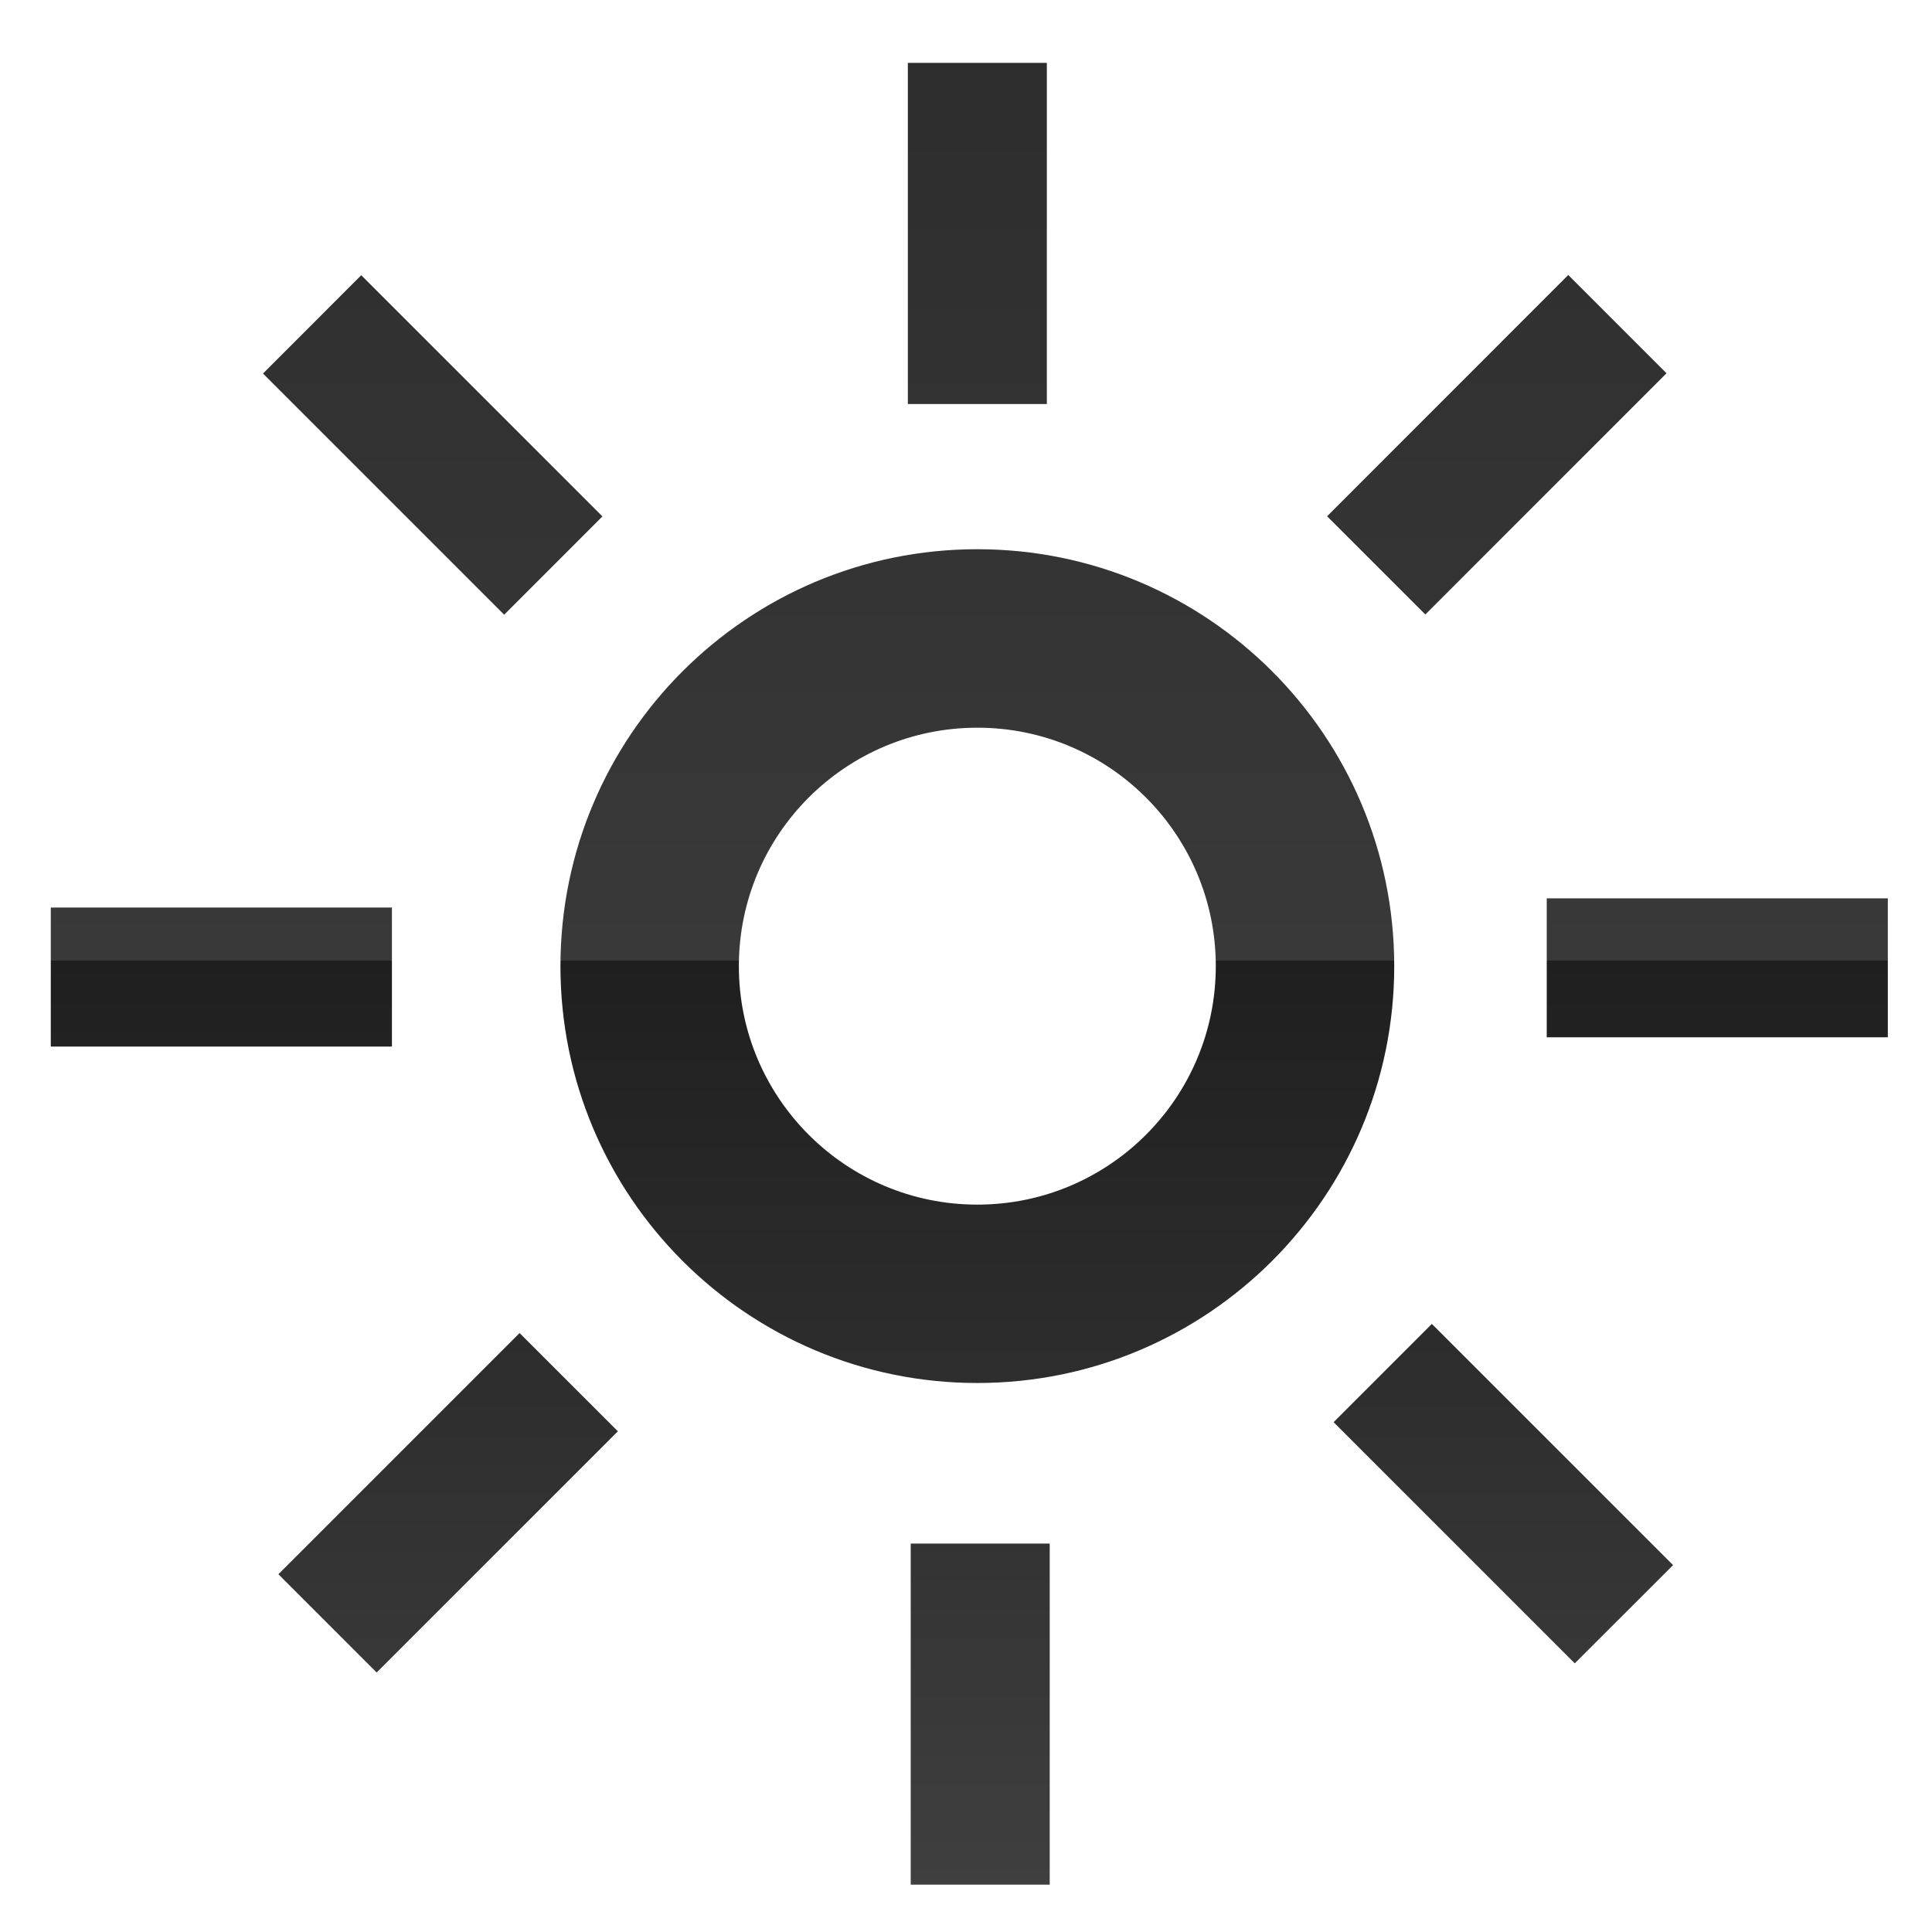 <?xml version="1.0" encoding="utf-8"?>
<!-- Generator: Adobe Illustrator 17.0.0, SVG Export Plug-In . SVG Version: 6.00 Build 0)  -->
<!DOCTYPE svg PUBLIC "-//W3C//DTD SVG 1.1//EN" "http://www.w3.org/Graphics/SVG/1.1/DTD/svg11.dtd">
<svg version="1.1" id="Layer_1" xmlns="http://www.w3.org/2000/svg" xmlns:xlink="http://www.w3.org/1999/xlink" x="0px" y="0px"
	 width="186.5px" height="186.5px" viewBox="0 0 186.5 186.5" enable-background="new 0 0 186.5 186.5" xml:space="preserve">
<g>
	
		<linearGradient id="SVGID_1_" gradientUnits="userSpaceOnUse" x1="366.944" y1="-526.832" x2="366.944" y2="-348.49" gradientTransform="matrix(1 0 0 -1 -272.6 -344.9)">
		<stop  offset="0" style="stop-color:#3F3F3F"/>
		<stop  offset="0.5" style="stop-color:#1F1F1F"/>
		<stop  offset="0.5" style="stop-color:#393939"/>
		<stop  offset="1" style="stop-color:#2D2D2D"/>
	</linearGradient>
	<path fill="url(#SVGID_1_)" d="M94.342,53.017c-22.227,0-40.241,18.018-40.241,40.246c0,22.223,18.014,40.241,40.241,40.241
		s40.246-18.018,40.246-40.241C134.588,71.036,116.574,53.017,94.342,53.017z M94.346,116.285
		c-12.715,0-23.022-10.311-23.022-23.022c0-12.715,10.306-23.017,23.022-23.017c12.711,0,23.017,10.302,23.017,23.017
		C117.363,105.978,107.057,116.285,94.346,116.285z"/>
	
		<linearGradient id="SVGID_2_" gradientUnits="userSpaceOnUse" x1="366.944" y1="-526.835" x2="366.944" y2="-348.492" gradientTransform="matrix(1 0 0 -1 -272.6 -344.9)">
		<stop  offset="0" style="stop-color:#3F3F3F"/>
		<stop  offset="0.5" style="stop-color:#1F1F1F"/>
		<stop  offset="0.5" style="stop-color:#393939"/>
		<stop  offset="1" style="stop-color:#2D2D2D"/>
	</linearGradient>
	<rect x="87.636" y="6.07" fill="url(#SVGID_2_)" width="13.417" height="32.931"/>
	
		<linearGradient id="SVGID_3_" gradientUnits="userSpaceOnUse" x1="417.09" y1="-526.837" x2="417.09" y2="-348.486" gradientTransform="matrix(1 0 0 -1 -272.6 -344.9)">
		<stop  offset="0" style="stop-color:#3F3F3F"/>
		<stop  offset="0.5" style="stop-color:#1F1F1F"/>
		<stop  offset="0.5" style="stop-color:#393939"/>
		<stop  offset="1" style="stop-color:#2D2D2D"/>
	</linearGradient>
	<polygon fill="url(#SVGID_3_)" points="160.874,36.031 151.388,26.546 128.106,49.836 137.592,59.318 	"/>
	
		<linearGradient id="SVGID_4_" gradientUnits="userSpaceOnUse" x1="438.373" y1="-526.821" x2="438.373" y2="-348.502" gradientTransform="matrix(1 0 0 -1 -272.6 -344.9)">
		<stop  offset="0" style="stop-color:#3F3F3F"/>
		<stop  offset="0.5" style="stop-color:#1F1F1F"/>
		<stop  offset="0.5" style="stop-color:#393939"/>
		<stop  offset="1" style="stop-color:#2D2D2D"/>
	</linearGradient>
	<rect x="149.31" y="86.72" fill="url(#SVGID_4_)" width="32.926" height="13.412"/>
	
		<linearGradient id="SVGID_5_" gradientUnits="userSpaceOnUse" x1="417.721" y1="-526.83" x2="417.721" y2="-348.497" gradientTransform="matrix(1 0 0 -1 -272.6 -344.9)">
		<stop  offset="0" style="stop-color:#3F3F3F"/>
		<stop  offset="0.5" style="stop-color:#1F1F1F"/>
		<stop  offset="0.5" style="stop-color:#393939"/>
		<stop  offset="1" style="stop-color:#2D2D2D"/>
	</linearGradient>
	<polygon fill="url(#SVGID_5_)" points="152.015,160.567 161.505,151.082 138.219,127.8 128.737,137.286 	"/>
	
		<linearGradient id="SVGID_6_" gradientUnits="userSpaceOnUse" x1="367.222" y1="-526.83" x2="367.222" y2="-348.49" gradientTransform="matrix(1 0 0 -1 -272.6 -344.9)">
		<stop  offset="0" style="stop-color:#3F3F3F"/>
		<stop  offset="0.5" style="stop-color:#1F1F1F"/>
		<stop  offset="0.5" style="stop-color:#393939"/>
		<stop  offset="1" style="stop-color:#2D2D2D"/>
	</linearGradient>
	<rect x="87.914" y="149.004" fill="url(#SVGID_6_)" width="13.417" height="32.926"/>
	
		<linearGradient id="SVGID_7_" gradientUnits="userSpaceOnUse" x1="315.86" y1="-526.83" x2="315.86" y2="-348.499" gradientTransform="matrix(1 0 0 -1 -272.6 -344.9)">
		<stop  offset="0" style="stop-color:#3F3F3F"/>
		<stop  offset="0.5" style="stop-color:#1F1F1F"/>
		<stop  offset="0.5" style="stop-color:#393939"/>
		<stop  offset="1" style="stop-color:#2D2D2D"/>
	</linearGradient>
	<polygon fill="url(#SVGID_7_)" points="26.874,151.964 36.36,161.45 59.646,138.168 50.156,128.682 	"/>
	
		<linearGradient id="SVGID_8_" gradientUnits="userSpaceOnUse" x1="293.968" y1="-526.847" x2="293.968" y2="-348.472" gradientTransform="matrix(1 0 0 -1 -272.6 -344.9)">
		<stop  offset="0" style="stop-color:#3F3F3F"/>
		<stop  offset="0.5" style="stop-color:#1F1F1F"/>
		<stop  offset="0.5" style="stop-color:#393939"/>
		<stop  offset="1" style="stop-color:#2D2D2D"/>
	</linearGradient>
	<rect x="4.903" y="87.607" fill="url(#SVGID_8_)" width="32.931" height="13.421"/>
	
		<linearGradient id="SVGID_9_" gradientUnits="userSpaceOnUse" x1="314.371" y1="-526.841" x2="314.371" y2="-348.49" gradientTransform="matrix(1 0 0 -1 -272.6 -344.9)">
		<stop  offset="0" style="stop-color:#3F3F3F"/>
		<stop  offset="0.5" style="stop-color:#1F1F1F"/>
		<stop  offset="0.5" style="stop-color:#393939"/>
		<stop  offset="1" style="stop-color:#2D2D2D"/>
	</linearGradient>
	<polygon fill="url(#SVGID_9_)" points="34.869,26.568 25.388,36.058 48.669,59.34 58.155,49.85 	"/>
</g>
</svg>

